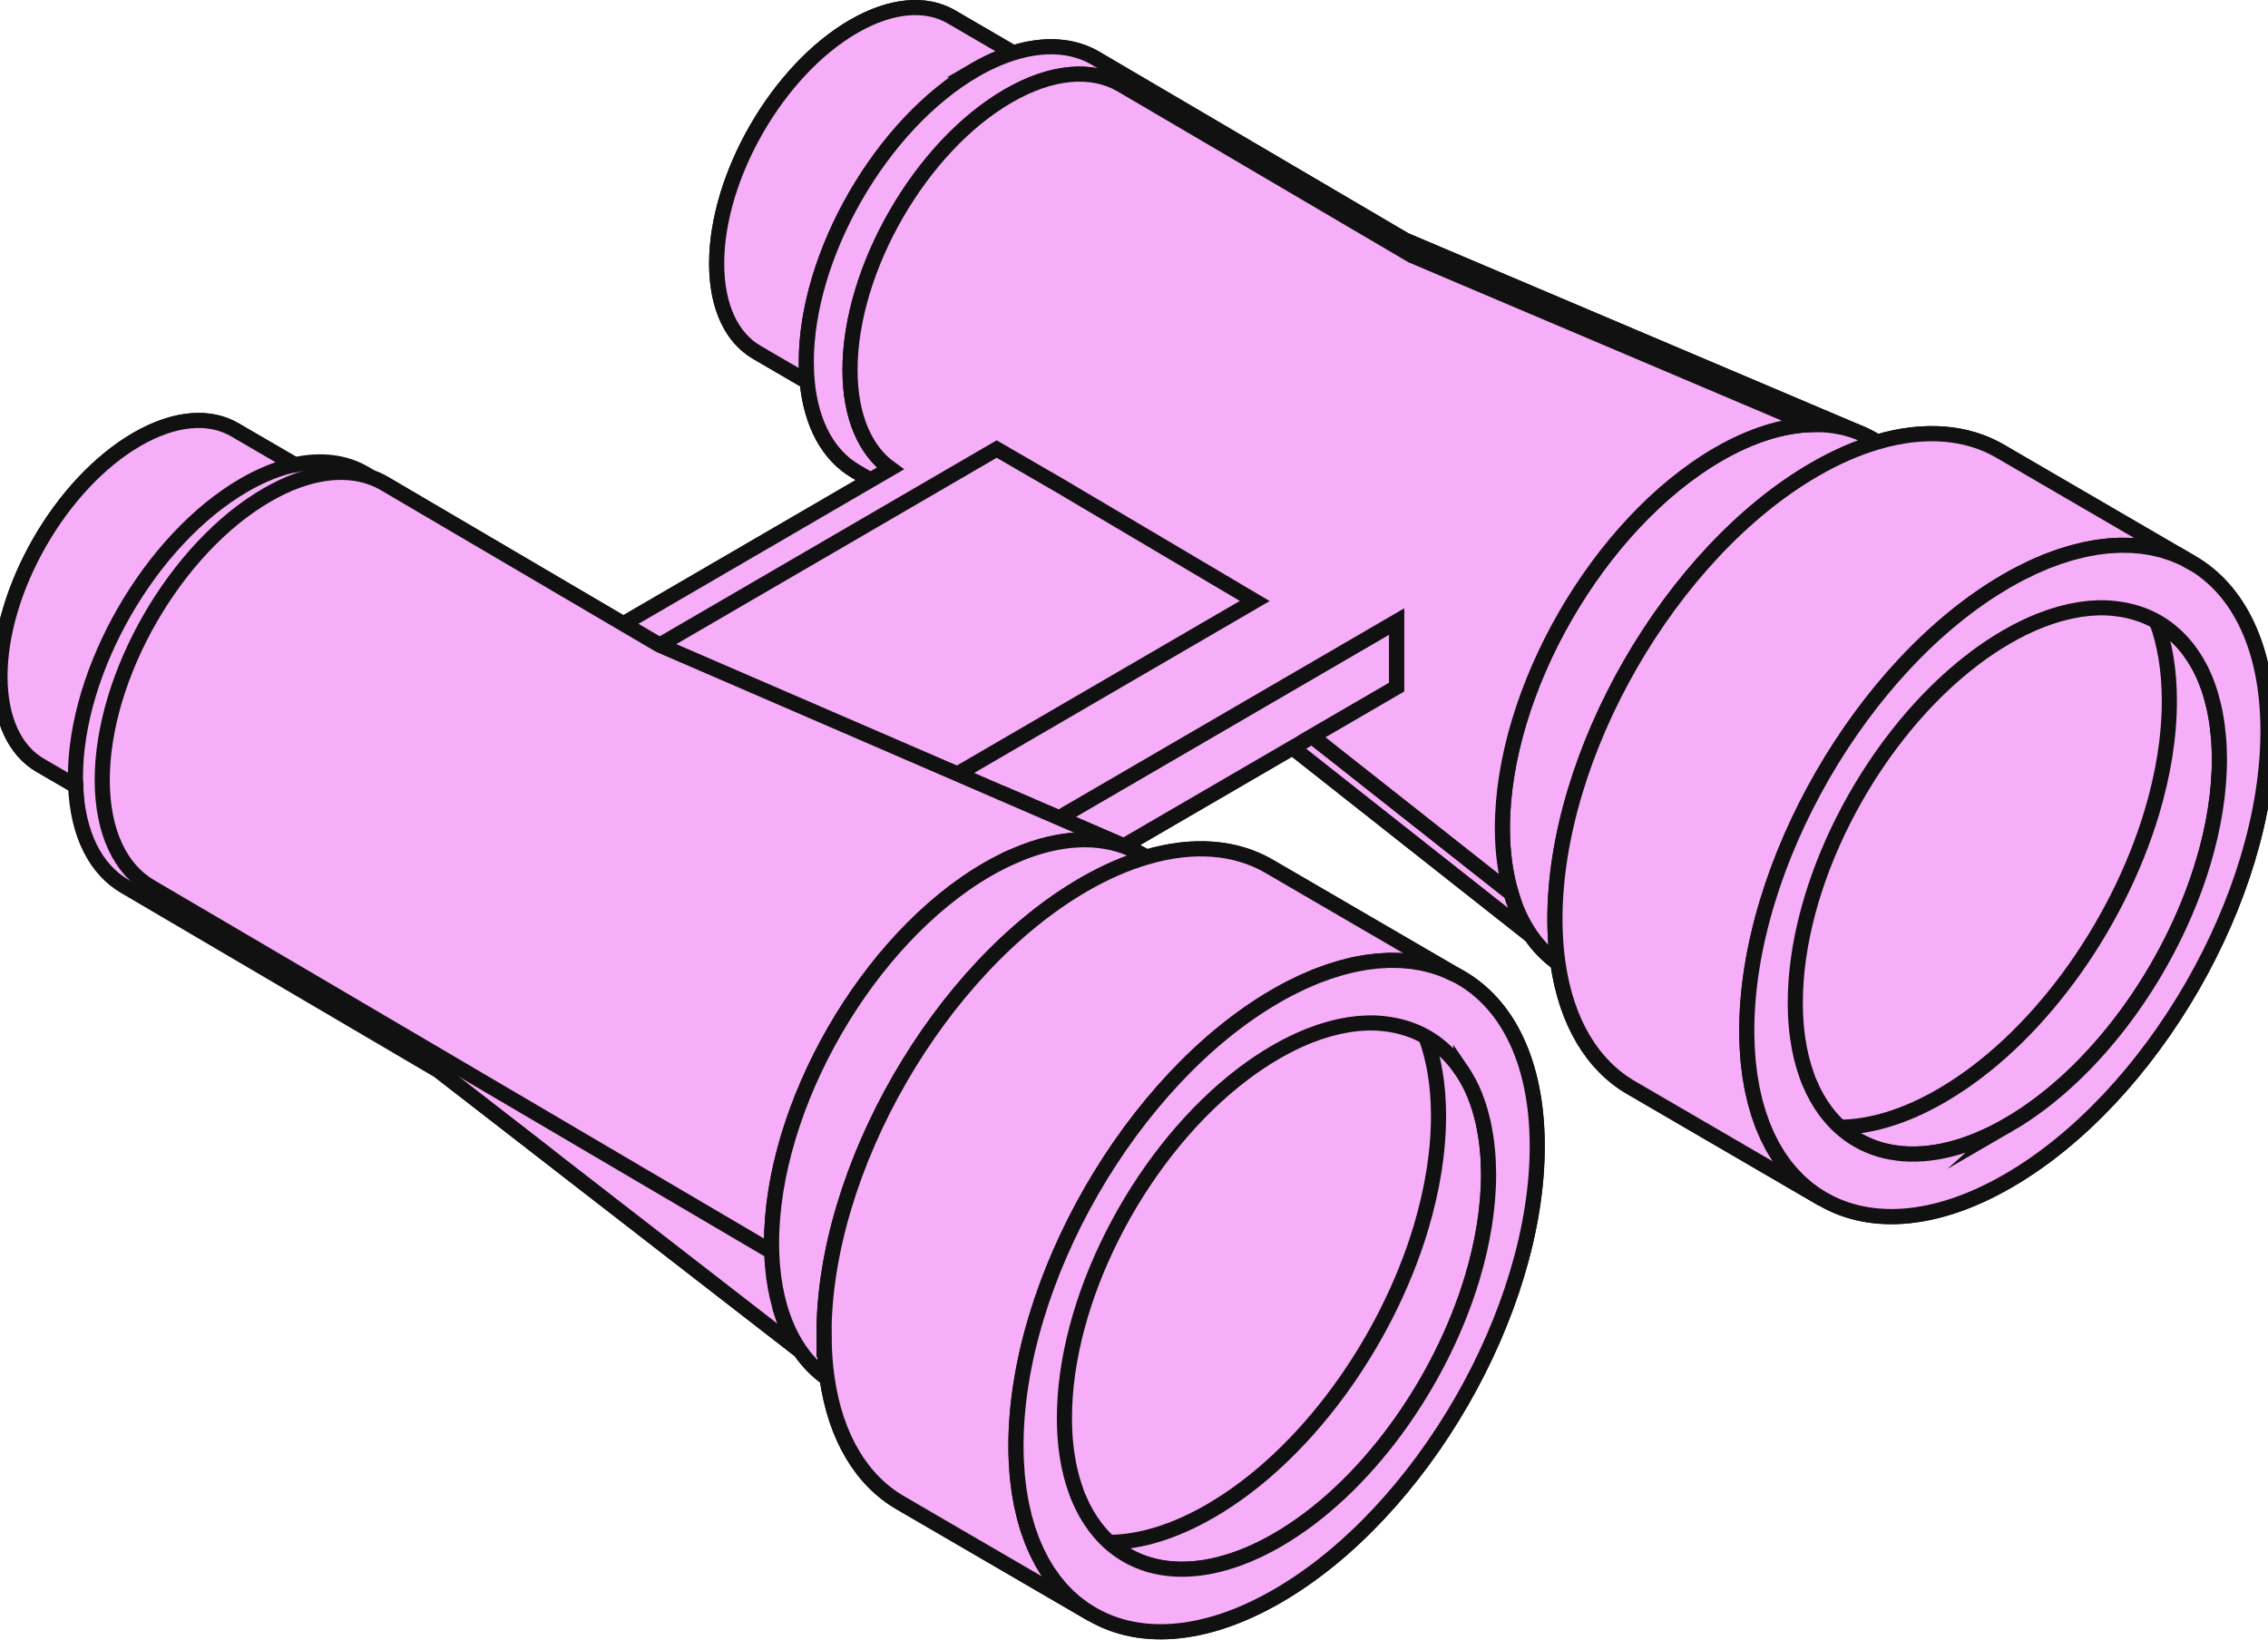<svg width="300" height="217" viewBox="0 0 300 217" fill="none" xmlns="http://www.w3.org/2000/svg">
<path d="M289.888 74.423L289.947 74.454C281.493 69.531 273.031 64.605 264.577 59.682C260.174 57.118 254.575 56.621 248.314 58.463C248.106 58.341 247.893 58.218 247.68 58.096C247.019 57.714 246.326 57.382 245.601 57.11L185.844 31.75C165.656 19.881 147.314 9.101 144.889 7.688C141.955 5.98 138.211 5.689 134.021 6.994C131.296 5.408 128.567 3.819 125.843 2.229C122.535 0.304 117.959 0.576 112.907 3.499C102.87 9.306 94.763 23.376 94.794 34.926C94.81 40.669 96.834 44.708 100.098 46.606C102.323 47.903 104.548 49.197 106.773 50.495C107.316 56.222 109.663 60.293 113.183 62.344C113.53 62.546 114.215 62.948 115.172 63.508L82.462 82.537C66.282 73.022 52.87 65.141 50.847 63.966C50.327 63.662 49.779 63.406 49.209 63.196C48.767 62.936 48.425 62.735 48.216 62.617C45.673 61.137 42.519 60.711 38.99 61.48C36.344 59.938 33.694 58.396 31.048 56.858C27.745 54.933 23.165 55.205 18.117 58.124C8.076 63.926 -0.031 77.993 9.14847e-05 89.55C0.016 95.29 2.04 99.329 5.3 101.23C6.871 102.141 8.434 103.056 10.006 103.968C10.265 110.46 12.699 115.048 16.507 117.265C18.96 118.693 37.667 129.69 58.104 141.701L105.828 178.694C106.844 180.153 108.041 181.376 109.399 182.338C110.533 190.216 114.01 195.848 119.058 198.787C127.516 203.706 135.974 208.633 144.432 213.556C144.251 213.449 144.078 213.327 143.897 213.212C150.201 217.22 159.1 216.849 168.959 211.149C188.002 200.132 203.386 173.435 203.323 151.519C203.292 140.601 199.433 132.933 193.207 129.343L193.266 129.375C184.808 124.452 176.35 119.529 167.892 114.606C163.49 112.042 157.895 111.541 151.63 113.387C151.417 113.265 151.209 113.143 151 113.02C150.516 112.736 150.008 112.496 149.488 112.275L148.637 111.904L170.972 98.911L202.492 123.773C203.508 125.233 204.705 126.459 206.064 127.418C207.194 135.295 210.675 140.928 215.723 143.867C224.181 148.786 232.639 153.713 241.093 158.639C240.908 158.529 240.738 158.411 240.557 158.296C246.861 162.3 255.76 161.933 265.616 156.229C284.659 145.22 300.043 118.515 299.984 96.599C299.952 85.68 296.093 78.008 289.868 74.423H289.888Z" fill="#F7AEF8" stroke="#111111" stroke-width="2" stroke-miterlimit="10"/>
<path d="M128.96 9.25C130.704 8.245 132.397 7.499 134.024 6.994C131.299 5.408 128.57 3.819 125.845 2.229C122.538 0.304 117.962 0.576 112.91 3.499C102.873 9.306 94.766 23.376 94.797 34.926C94.813 40.669 96.837 44.708 100.101 46.606C102.326 47.903 104.55 49.197 106.775 50.495C106.7 49.682 106.657 48.834 106.657 47.959C106.618 33.73 116.604 16.402 128.964 9.25H128.96Z" fill="#F7AEF8" stroke="#111111" stroke-width="2" stroke-miterlimit="10"/>
<path d="M32.285 64.171C34.62 62.822 36.872 61.93 38.99 61.473C36.344 59.93 33.694 58.388 31.048 56.849C27.745 54.925 23.165 55.197 18.117 58.116C8.076 63.926 -0.031 77.992 9.14847e-05 89.55C0.016 95.289 2.04 99.329 5.3 101.23C6.871 102.141 8.434 103.056 10.006 103.967C9.99 103.608 9.978 103.25 9.978 102.879C9.939 88.655 19.924 71.322 32.285 64.171Z" fill="#F7AEF8" stroke="#111111" stroke-width="2" stroke-miterlimit="10"/>
<path d="M173.556 97.412L170.984 98.911L202.505 123.773C201.406 122.184 200.52 120.318 199.887 118.184L173.556 97.416V97.412Z" fill="#F7AEF8" stroke="#111111" stroke-width="2" stroke-miterlimit="10"/>
<path d="M112.437 49.012C112.397 35.66 121.769 19.4 133.365 12.69C139.205 9.314 144.493 9.002 148.312 11.227C150.588 12.552 167.8 22.67 186.744 33.802L239.476 56.179C241.685 56.096 243.745 56.412 245.603 57.114L185.846 31.754C165.658 19.885 147.316 9.105 144.891 7.692C141.957 5.984 138.212 5.693 134.023 6.998C132.393 7.507 130.7 8.249 128.959 9.255C116.599 16.406 106.613 33.739 106.652 47.963C106.652 48.838 106.696 49.686 106.771 50.499C107.314 56.227 109.661 60.297 113.181 62.349C113.528 62.55 114.213 62.952 115.17 63.512L117.772 61.997C114.469 59.631 112.453 55.173 112.437 49.016V49.012Z" fill="#F7AEF8" stroke="#111111" stroke-width="2" stroke-miterlimit="10"/>
<path d="M240.04 62.087C242.891 60.439 245.663 59.243 248.313 58.462C248.104 58.34 247.892 58.218 247.679 58.096C247.018 57.713 246.325 57.382 245.6 57.109C243.742 56.407 241.682 56.096 239.473 56.175C235.772 56.313 231.641 57.571 227.286 60.092C211.461 69.243 198.676 91.435 198.727 109.651C198.735 112.838 199.144 115.686 199.884 118.179C200.518 120.313 201.404 122.183 202.503 123.765C203.519 125.228 204.716 126.455 206.074 127.414C205.814 125.627 205.677 123.721 205.673 121.71C205.614 99.794 220.994 73.101 240.036 62.087H240.04Z" fill="#F7AEF8" stroke="#111111" stroke-width="2" stroke-miterlimit="10"/>
<path d="M291.41 114.16C292.823 109.474 293.591 104.772 293.575 100.311C293.575 100.149 293.563 99.991 293.563 99.826C293.556 99.262 293.54 98.705 293.504 98.169C293.489 97.889 293.457 97.625 293.434 97.353C293.394 96.926 293.355 96.496 293.3 96.086C293.264 95.814 293.221 95.546 293.182 95.282C293.119 94.879 293.048 94.485 292.973 94.098C292.922 93.854 292.87 93.609 292.811 93.365C292.717 92.962 292.615 92.572 292.504 92.189C292.445 91.984 292.39 91.779 292.327 91.578C292.181 91.12 292.024 90.674 291.855 90.244C291.811 90.138 291.776 90.023 291.733 89.917C291.508 89.373 291.268 88.848 291.004 88.347C290.973 88.28 290.929 88.221 290.894 88.154C290.669 87.732 290.429 87.321 290.177 86.935C290.094 86.805 290.004 86.682 289.917 86.556C289.701 86.241 289.48 85.937 289.248 85.645C289.142 85.511 289.031 85.385 288.921 85.254C288.689 84.986 288.449 84.73 288.204 84.481C288.086 84.363 287.972 84.245 287.854 84.134C287.586 83.886 287.315 83.653 287.035 83.428C286.925 83.337 286.818 83.243 286.704 83.16C286.33 82.88 285.944 82.62 285.543 82.379C285.519 82.363 285.495 82.343 285.468 82.332C285.405 82.296 285.342 82.268 285.279 82.233C286.346 85.172 286.94 88.631 286.952 92.591C286.968 97.404 286.137 102.484 284.613 107.545C280.05 122.712 269.316 137.717 256.763 144.971C251.978 147.74 247.458 149.074 243.426 149.125C243.591 149.275 243.749 149.433 243.922 149.571C243.949 149.59 243.973 149.614 244.001 149.638C244.371 149.934 244.753 150.21 245.147 150.466C245.186 150.494 245.225 150.517 245.265 150.541C245.662 150.794 246.072 151.022 246.493 151.227C246.525 151.243 246.56 151.259 246.592 151.275C247.485 151.705 248.427 152.04 249.423 152.273C249.423 152.273 249.431 152.273 249.435 152.273C249.919 152.387 250.415 152.474 250.923 152.537C250.962 152.541 251.002 152.549 251.045 152.557C251.541 152.616 252.045 152.655 252.557 152.667C252.604 152.667 252.656 152.667 252.703 152.667C253.223 152.675 253.75 152.667 254.286 152.628C254.317 152.628 254.349 152.62 254.384 152.62C255.506 152.533 256.664 152.348 257.853 152.056C257.873 152.048 257.893 152.048 257.912 152.04C258.487 151.898 259.07 151.724 259.657 151.535C259.716 151.515 259.779 151.496 259.838 151.476C260.413 151.283 260.988 151.066 261.574 150.825C261.645 150.794 261.716 150.766 261.787 150.734C262.378 150.49 262.968 150.218 263.567 149.918C263.622 149.894 263.677 149.867 263.728 149.839C264.35 149.527 264.976 149.192 265.61 148.825C277.234 142.104 287.177 128.207 291.402 114.152L291.41 114.16Z" fill="#F7AEF8" stroke="#111111" stroke-width="2" stroke-miterlimit="10"/>
<path d="M239.457 157.519C239.287 157.389 239.114 157.267 238.953 157.136C238.764 156.979 238.587 156.813 238.402 156.647C238.244 156.509 238.083 156.371 237.929 156.225C237.748 156.052 237.582 155.866 237.409 155.685C237.264 155.531 237.11 155.385 236.968 155.223C236.799 155.034 236.641 154.829 236.476 154.636C236.342 154.466 236.2 154.308 236.07 154.139C235.913 153.93 235.763 153.705 235.614 153.492C235.492 153.314 235.362 153.141 235.244 152.959C235.098 152.73 234.96 152.494 234.822 152.265C234.708 152.072 234.59 151.886 234.48 151.689C234.346 151.444 234.228 151.196 234.102 150.944C233.999 150.738 233.889 150.541 233.791 150.332C233.668 150.076 233.562 149.8 233.448 149.535C233.357 149.318 233.259 149.109 233.172 148.892C233.066 148.616 232.972 148.328 232.869 148.04C232.79 147.812 232.704 147.595 232.629 147.362C232.534 147.074 232.456 146.766 232.369 146.466C232.302 146.23 232.223 145.997 232.164 145.752C232.082 145.441 232.015 145.113 231.94 144.79C231.885 144.545 231.822 144.309 231.774 144.06C231.708 143.717 231.652 143.37 231.593 143.019C231.55 142.774 231.503 142.538 231.467 142.289C231.412 141.914 231.373 141.52 231.326 141.137C231.298 140.901 231.267 140.676 231.243 140.435C231.2 140.001 231.176 139.548 231.148 139.098C231.137 138.897 231.117 138.707 231.109 138.506C231.078 137.848 231.058 137.177 231.058 136.495C230.995 114.578 246.379 87.886 265.418 76.872C266.016 76.525 266.611 76.202 267.197 75.894C267.363 75.807 267.524 75.732 267.69 75.65C268.111 75.436 268.536 75.227 268.953 75.03C269.154 74.939 269.351 74.857 269.556 74.77C269.934 74.608 270.312 74.435 270.686 74.285C270.879 74.206 271.068 74.147 271.261 74.072L271.332 74.048C271.686 73.914 272.045 73.772 272.395 73.654C272.608 73.583 272.812 73.527 273.025 73.46C273.372 73.35 273.726 73.231 274.068 73.137C274.285 73.078 274.494 73.03 274.706 72.975C275.041 72.892 275.38 72.798 275.71 72.727C275.927 72.679 276.136 72.648 276.352 72.604C276.675 72.541 277.002 72.474 277.321 72.419C277.534 72.391 277.742 72.372 277.955 72.344C278.27 72.308 278.585 72.257 278.892 72.23C279.105 72.21 279.309 72.21 279.518 72.194C279.821 72.178 280.128 72.155 280.424 72.147C280.632 72.147 280.837 72.155 281.042 72.155C281.333 72.155 281.629 72.155 281.916 72.166C282.121 72.178 282.322 72.202 282.526 72.218C282.81 72.237 283.094 72.257 283.365 72.289C283.566 72.312 283.763 72.356 283.964 72.383C284.235 72.427 284.503 72.462 284.771 72.517C284.968 72.557 285.165 72.612 285.362 72.659C285.618 72.723 285.877 72.778 286.129 72.849C286.322 72.908 286.515 72.975 286.704 73.038C286.948 73.117 287.196 73.192 287.433 73.283C287.626 73.354 287.811 73.437 287.996 73.516C288.228 73.614 288.46 73.705 288.689 73.811C288.878 73.898 289.055 74.001 289.24 74.099C289.457 74.21 289.677 74.316 289.89 74.439L289.949 74.47C281.495 69.547 273.033 64.621 264.579 59.698C260.177 57.134 254.577 56.637 248.316 58.479C245.662 59.26 242.894 60.455 240.043 62.104C221.001 73.117 205.621 99.81 205.68 121.726C205.684 123.742 205.826 125.643 206.082 127.43C207.212 135.307 210.692 140.94 215.74 143.879C224.199 148.798 232.657 153.724 241.111 158.651C240.926 158.541 240.756 158.422 240.575 158.308C240.394 158.194 240.209 158.087 240.032 157.957C239.835 157.823 239.65 157.677 239.457 157.531V157.519Z" fill="#F7AEF8" stroke="#111111" stroke-width="2" stroke-miterlimit="10"/>
<path d="M289.887 74.423C289.674 74.301 289.454 74.194 289.237 74.084C289.056 73.985 288.875 73.883 288.686 73.796C288.461 73.689 288.225 73.599 287.993 73.5C287.808 73.421 287.619 73.338 287.43 73.267C287.19 73.177 286.942 73.102 286.701 73.023C286.508 72.96 286.319 72.892 286.126 72.833C285.874 72.762 285.615 72.707 285.359 72.644C285.162 72.597 284.969 72.545 284.768 72.502C284.504 72.447 284.232 72.411 283.961 72.368C283.76 72.34 283.563 72.301 283.362 72.273C283.087 72.238 282.803 72.222 282.524 72.202C282.319 72.183 282.118 72.159 281.913 72.151C281.626 72.139 281.33 72.143 281.039 72.139C280.83 72.139 280.63 72.127 280.421 72.131C280.126 72.139 279.818 72.163 279.515 72.178C279.306 72.194 279.102 72.194 278.889 72.214C278.578 72.242 278.263 72.293 277.952 72.328C277.739 72.356 277.535 72.376 277.318 72.403C276.999 72.459 276.672 72.526 276.349 72.589C276.137 72.628 275.924 72.66 275.708 72.711C275.377 72.782 275.038 72.873 274.703 72.96C274.491 73.015 274.282 73.062 274.066 73.121C273.719 73.216 273.369 73.334 273.022 73.445C272.809 73.512 272.605 73.567 272.392 73.638C272.042 73.76 271.679 73.902 271.329 74.032L271.258 74.056C271.069 74.131 270.88 74.194 270.683 74.269C270.309 74.423 269.931 74.593 269.553 74.754C269.352 74.841 269.155 74.924 268.951 75.015C268.533 75.208 268.108 75.421 267.687 75.634C267.521 75.717 267.36 75.792 267.194 75.879C266.604 76.186 266.013 76.51 265.415 76.857C246.372 87.87 230.992 114.563 231.055 136.479C231.055 137.161 231.075 137.832 231.106 138.491C231.114 138.692 231.134 138.885 231.145 139.082C231.173 139.532 231.201 139.986 231.24 140.42C231.264 140.66 231.299 140.885 231.323 141.122C231.366 141.504 231.409 141.899 231.464 142.274C231.5 142.522 231.547 142.759 231.59 143.003C231.649 143.354 231.705 143.705 231.772 144.045C231.823 144.293 231.882 144.53 231.937 144.774C232.008 145.098 232.079 145.425 232.161 145.737C232.224 145.981 232.299 146.214 232.366 146.451C232.453 146.751 232.532 147.058 232.626 147.346C232.701 147.579 232.787 147.8 232.866 148.025C232.969 148.313 233.063 148.601 233.169 148.877C233.256 149.094 233.354 149.303 233.445 149.52C233.559 149.788 233.666 150.06 233.788 150.317C233.886 150.526 233.996 150.723 234.099 150.928C234.225 151.18 234.343 151.429 234.477 151.674C234.587 151.871 234.705 152.056 234.819 152.249C234.957 152.478 235.095 152.719 235.241 152.944C235.359 153.125 235.489 153.299 235.611 153.476C235.76 153.693 235.91 153.914 236.067 154.123C236.197 154.297 236.339 154.454 236.473 154.62C236.634 154.813 236.796 155.022 236.965 155.208C237.107 155.37 237.257 155.516 237.406 155.669C237.58 155.851 237.745 156.036 237.926 156.21C238.08 156.356 238.241 156.494 238.399 156.632C238.58 156.794 238.761 156.963 238.95 157.121C239.115 157.255 239.288 157.377 239.454 157.504C239.643 157.65 239.832 157.795 240.029 157.93C240.206 158.056 240.391 158.162 240.572 158.281C246.876 162.284 255.775 161.918 265.631 156.214C284.673 145.204 300.058 118.5 299.999 96.584C299.967 85.665 296.108 77.993 289.883 74.407L289.887 74.423ZM265.619 148.837C264.985 149.204 264.359 149.536 263.737 149.847C263.686 149.875 263.631 149.902 263.576 149.926C262.977 150.226 262.383 150.494 261.796 150.743C261.725 150.774 261.654 150.802 261.583 150.833C260.997 151.074 260.422 151.291 259.847 151.484C259.784 151.504 259.725 151.524 259.666 151.543C259.079 151.737 258.496 151.906 257.921 152.048C257.902 152.052 257.882 152.056 257.862 152.064C256.669 152.36 255.511 152.545 254.393 152.628C254.362 152.628 254.33 152.632 254.295 152.636C253.759 152.671 253.232 152.683 252.712 152.675C252.661 152.675 252.613 152.675 252.566 152.675C252.05 152.66 251.546 152.624 251.054 152.565C251.015 152.561 250.975 152.553 250.932 152.545C250.424 152.478 249.928 152.395 249.444 152.281C249.444 152.281 249.436 152.281 249.432 152.281C248.439 152.048 247.494 151.713 246.601 151.283C246.569 151.267 246.534 151.255 246.502 151.236C246.081 151.031 245.675 150.798 245.274 150.549C245.234 150.526 245.195 150.502 245.155 150.474C244.762 150.218 244.376 149.946 244.01 149.646C243.982 149.626 243.958 149.603 243.931 149.579C243.754 149.433 243.577 149.287 243.407 149.133C242.726 148.514 242.096 147.82 241.517 147.05C240.682 145.942 239.962 144.676 239.371 143.264C239.312 143.13 239.253 142.999 239.198 142.861C239.131 142.692 239.076 142.518 239.013 142.341C238.477 140.865 238.072 139.256 237.812 137.501C237.595 136.021 237.477 134.44 237.473 132.767C237.426 117.111 247.077 98.457 259.914 88.071C260.327 87.736 260.745 87.409 261.166 87.093C262.556 86.04 263.985 85.089 265.434 84.253C266.887 83.413 268.313 82.71 269.707 82.154L269.722 82.146C269.9 82.072 270.077 82.016 270.254 81.949C270.541 81.839 270.829 81.728 271.112 81.634C271.293 81.567 271.475 81.519 271.656 81.46C271.931 81.373 272.203 81.283 272.471 81.212C272.664 81.156 272.853 81.113 273.042 81.07C273.298 81.002 273.554 80.936 273.806 80.876C274.003 80.833 274.192 80.805 274.384 80.766C274.629 80.719 274.873 80.671 275.113 80.632C275.31 80.6 275.499 80.584 275.692 80.561C275.924 80.529 276.16 80.494 276.393 80.474C276.586 80.458 276.779 80.45 276.968 80.442C277.18 80.427 277.397 80.411 277.602 80.407C278.606 80.383 279.57 80.462 280.504 80.608C282.232 80.876 283.835 81.421 285.276 82.241C285.339 82.277 285.406 82.304 285.465 82.34C285.489 82.352 285.512 82.371 285.54 82.387C285.941 82.628 286.327 82.888 286.701 83.168C286.816 83.255 286.922 83.35 287.032 83.436C287.312 83.661 287.587 83.894 287.851 84.142C287.969 84.257 288.087 84.375 288.202 84.49C288.446 84.738 288.686 84.994 288.918 85.263C289.028 85.393 289.139 85.519 289.245 85.653C289.477 85.945 289.702 86.249 289.914 86.564C290.001 86.691 290.092 86.809 290.174 86.943C290.43 87.334 290.667 87.74 290.891 88.162C290.926 88.225 290.966 88.288 291.001 88.355C291.265 88.856 291.505 89.381 291.73 89.925C291.773 90.032 291.808 90.142 291.852 90.252C292.021 90.683 292.183 91.124 292.324 91.586C292.387 91.783 292.442 91.992 292.501 92.197C292.612 92.58 292.714 92.97 292.809 93.373C292.864 93.613 292.919 93.858 292.97 94.106C293.049 94.493 293.116 94.887 293.179 95.29C293.222 95.554 293.261 95.822 293.297 96.094C293.352 96.505 293.391 96.935 293.431 97.361C293.454 97.633 293.482 97.897 293.502 98.177C293.537 98.718 293.553 99.27 293.561 99.834C293.561 99.996 293.576 100.153 293.576 100.319C293.592 104.776 292.816 109.482 291.411 114.165C287.182 128.219 277.235 142.116 265.615 148.841L265.619 148.837Z" fill="#F7AEF8" stroke="#111111" stroke-width="2" stroke-miterlimit="10"/>
<path d="M184.75 90.903V82.21L140.082 108.196L148.65 111.904L170.984 98.911L173.56 97.412L184.75 90.903Z" fill="#F7AEF8" stroke="#111111" stroke-width="2" stroke-miterlimit="10"/>
<path d="M132.433 104.891L140.08 108.196L184.752 82.21V90.9L173.558 97.412L199.889 118.18C199.148 115.691 198.739 112.839 198.731 109.652C198.68 91.436 211.465 69.248 227.291 60.092C231.646 57.572 235.772 56.309 239.478 56.175L186.745 33.798C167.801 22.666 150.594 12.544 148.314 11.223C144.494 8.998 139.206 9.31 133.367 12.687C121.766 19.396 112.399 35.656 112.438 49.008C112.454 55.166 114.474 59.623 117.774 61.99L115.171 63.504L82.461 82.533C83.433 83.109 84.414 83.685 85.406 84.265C86.013 84.62 86.619 84.979 87.229 85.334L87.249 85.342L131.835 59.406L140.068 64.175L165.97 79.507L126.645 102.386L165.966 79.511" fill="#F7AEF8"/>
<path d="M132.433 104.891L140.08 108.196L184.752 82.21V90.9L173.558 97.412L199.889 118.18C199.148 115.691 198.739 112.839 198.731 109.652C198.68 91.436 211.465 69.248 227.291 60.092C231.646 57.572 235.772 56.309 239.478 56.175L186.745 33.798C167.801 22.666 150.594 12.544 148.314 11.223C144.494 8.998 139.206 9.31 133.367 12.687C121.766 19.396 112.399 35.656 112.438 49.008C112.454 55.166 114.474 59.623 117.774 61.99L115.171 63.504L82.461 82.533C83.433 83.109 84.414 83.685 85.406 84.265C86.013 84.62 86.619 84.979 87.229 85.334L87.249 85.342L131.835 59.406L140.068 64.175L165.97 79.507L126.645 102.386L165.966 79.511" stroke="#111111" stroke-width="2" stroke-miterlimit="10"/>
<path d="M58.105 141.705L105.829 178.697C104.688 177.048 103.778 175.1 103.136 172.859" fill="#F7AEF8"/>
<path d="M58.105 141.705L105.829 178.697C104.688 177.048 103.778 175.1 103.136 172.859" stroke="#111111" stroke-width="2" stroke-miterlimit="10"/>
<path d="M132.436 104.891L126.647 102.386L87.251 85.346L87.232 85.338C86.621 84.979 86.015 84.624 85.409 84.269C84.42 83.685 83.436 83.109 82.463 82.537C66.284 73.023 52.872 65.142 50.848 63.966C50.328 63.662 49.781 63.406 49.21 63.197C45.422 61.789 40.575 62.432 35.303 65.489C23.238 72.471 13.492 89.377 13.524 103.262C13.547 110.169 15.981 115.021 19.898 117.305C22.588 118.871 45.135 132.128 67.686 145.386L67.729 145.41C80.341 152.829 92.953 160.245 102.085 165.61C102.077 165.267 102.061 164.931 102.061 164.58C102.01 146.364 114.795 124.176 130.62 115.021C131.928 114.267 133.211 113.636 134.471 113.104C140.185 110.686 145.367 110.508 149.505 112.279L148.655 111.908L140.087 108.201L132.44 104.895L132.436 104.891Z" fill="#F7AEF8" stroke="#111111" stroke-width="2" stroke-miterlimit="10"/>
<path d="M134.465 113.099C133.205 113.632 131.922 114.263 130.614 115.017C114.789 124.172 102.004 146.36 102.055 164.576C102.055 164.923 102.071 165.262 102.078 165.606C102.098 166.292 102.134 166.967 102.193 167.617C102.358 169.507 102.685 171.254 103.142 172.856C103.78 175.092 104.689 177.045 105.835 178.686C106.851 180.149 108.048 181.376 109.406 182.335C109.15 180.544 109.013 178.642 109.005 176.627C108.942 154.711 124.322 128.022 143.364 117.009C146.215 115.36 148.987 114.164 151.637 113.383C151.425 113.261 151.216 113.139 151.007 113.017C150.523 112.733 150.015 112.492 149.495 112.271C145.357 110.5 140.175 110.677 134.461 113.096L134.465 113.099Z" fill="#F7AEF8" stroke="#111111" stroke-width="2" stroke-miterlimit="10"/>
<path d="M191.556 139.433C191.43 139.307 191.3 139.177 191.17 139.055C190.922 138.822 190.662 138.601 190.398 138.388C190.272 138.285 190.15 138.179 190.02 138.08C189.682 137.824 189.331 137.591 188.973 137.374C188.898 137.327 188.831 137.279 188.753 137.236C188.705 137.208 188.654 137.189 188.607 137.161C189.674 140.1 190.272 143.559 190.28 147.52C190.292 152.332 189.461 157.409 187.941 162.473C183.378 177.64 172.644 192.645 160.091 199.9C155.306 202.669 150.786 204.002 146.758 204.053C146.923 204.203 147.081 204.365 147.258 204.507C147.282 204.527 147.305 204.546 147.329 204.566C147.699 204.862 148.085 205.138 148.479 205.39C148.518 205.418 148.557 205.442 148.597 205.469C148.994 205.718 149.4 205.947 149.821 206.156C149.857 206.171 149.892 206.187 149.928 206.203C150.817 206.633 151.755 206.968 152.743 207.201C152.751 207.201 152.759 207.201 152.763 207.201C153.247 207.315 153.739 207.402 154.247 207.469C154.29 207.469 154.334 207.481 154.377 207.485C154.869 207.544 155.373 207.58 155.885 207.595C155.936 207.595 155.984 207.595 156.035 207.595C156.555 207.607 157.082 207.595 157.622 207.556C157.653 207.556 157.685 207.552 157.712 207.548C158.838 207.465 160 207.276 161.197 206.98C161.213 206.976 161.225 206.972 161.24 206.968C161.819 206.822 162.406 206.649 162.997 206.455C163.052 206.436 163.107 206.42 163.162 206.4C163.741 206.207 164.324 205.986 164.91 205.745C164.977 205.718 165.044 205.69 165.111 205.663C165.702 205.414 166.3 205.142 166.903 204.846C166.954 204.818 167.009 204.791 167.06 204.763C167.682 204.452 168.308 204.116 168.942 203.749C180.566 197.028 190.509 183.127 194.734 169.077C196.147 164.387 196.915 159.685 196.903 155.227C196.903 155.01 196.888 154.805 196.884 154.592C196.872 154.087 196.864 153.586 196.833 153.101C196.813 152.805 196.781 152.525 196.758 152.233C196.722 151.823 196.683 151.413 196.632 151.018C196.596 150.734 196.553 150.458 196.506 150.182C196.443 149.792 196.376 149.409 196.301 149.034C196.25 148.778 196.195 148.525 196.14 148.273C196.049 147.882 195.943 147.504 195.84 147.129C195.781 146.916 195.722 146.699 195.655 146.494C195.517 146.052 195.36 145.626 195.198 145.208C195.151 145.086 195.112 144.952 195.061 144.833C194.84 144.293 194.6 143.772 194.34 143.279C194.297 143.192 194.246 143.117 194.198 143.035C193.982 142.632 193.753 142.242 193.517 141.871C193.426 141.729 193.328 141.595 193.234 141.461C193.025 141.161 192.812 140.869 192.592 140.589C192.478 140.443 192.359 140.305 192.241 140.171C192.021 139.914 191.792 139.67 191.56 139.429L191.556 139.433Z" fill="#F7AEF8" stroke="#111111" stroke-width="2" stroke-miterlimit="10"/>
<path d="M109.004 176.63C109.008 178.646 109.146 180.547 109.406 182.338C110.54 190.215 114.017 195.848 119.065 198.787C127.523 203.705 135.981 208.632 144.439 213.555C144.258 213.449 144.084 213.326 143.903 213.212C143.722 213.097 143.537 212.987 143.36 212.865C143.163 212.731 142.978 212.581 142.785 212.435C142.616 212.309 142.442 212.186 142.277 212.056C142.088 211.898 141.911 211.729 141.726 211.567C141.568 211.429 141.407 211.291 141.253 211.145C141.072 210.975 140.907 210.786 140.73 210.608C140.584 210.451 140.434 210.305 140.293 210.147C140.123 209.958 139.966 209.752 139.804 209.555C139.67 209.39 139.529 209.228 139.399 209.058C139.241 208.849 139.092 208.628 138.942 208.411C138.816 208.234 138.686 208.064 138.568 207.879C138.422 207.654 138.284 207.417 138.147 207.185C138.032 206.995 137.914 206.806 137.804 206.609C137.67 206.368 137.548 206.116 137.422 205.863C137.32 205.662 137.209 205.457 137.111 205.252C136.989 204.991 136.879 204.719 136.768 204.451C136.678 204.238 136.583 204.029 136.493 203.808C136.386 203.532 136.292 203.244 136.19 202.96C136.111 202.735 136.024 202.514 135.949 202.281C135.855 201.99 135.772 201.686 135.689 201.386C135.619 201.145 135.544 200.913 135.485 200.668C135.402 200.357 135.335 200.029 135.264 199.706C135.209 199.461 135.146 199.228 135.095 198.976C135.028 198.637 134.973 198.282 134.914 197.935C134.874 197.69 134.827 197.449 134.788 197.201C134.733 196.826 134.693 196.436 134.646 196.049C134.618 195.812 134.587 195.584 134.563 195.347C134.52 194.909 134.496 194.455 134.469 194.006C134.457 193.809 134.437 193.615 134.429 193.414C134.398 192.755 134.378 192.085 134.378 191.402C134.315 169.486 149.7 142.797 168.742 131.78C169.34 131.433 169.935 131.11 170.522 130.802C170.687 130.719 170.848 130.644 171.014 130.561C171.435 130.348 171.86 130.135 172.278 129.942C172.479 129.851 172.679 129.772 172.876 129.682C173.254 129.516 173.636 129.346 174.006 129.196C174.199 129.118 174.388 129.058 174.581 128.983L174.648 128.96C175.003 128.826 175.361 128.684 175.711 128.565C175.924 128.494 176.133 128.435 176.341 128.368C176.688 128.258 177.042 128.139 177.385 128.045C177.601 127.981 177.81 127.934 178.023 127.883C178.358 127.796 178.696 127.705 179.027 127.63C179.243 127.583 179.452 127.552 179.669 127.508C179.992 127.449 180.315 127.382 180.637 127.331C180.85 127.295 181.055 127.279 181.267 127.256C181.582 127.216 181.897 127.169 182.209 127.141C182.421 127.122 182.626 127.118 182.835 127.106C183.138 127.09 183.445 127.062 183.74 127.055C183.949 127.055 184.15 127.062 184.358 127.062C184.65 127.062 184.945 127.062 185.233 127.078C185.437 127.09 185.638 127.114 185.843 127.129C186.126 127.153 186.41 127.169 186.682 127.204C186.886 127.228 187.083 127.268 187.28 127.299C187.548 127.339 187.82 127.382 188.083 127.433C188.284 127.473 188.477 127.528 188.67 127.571C188.93 127.634 189.19 127.69 189.442 127.765C189.639 127.82 189.828 127.887 190.017 127.95C190.261 128.029 190.509 128.104 190.745 128.195C190.938 128.266 191.123 128.352 191.312 128.431C191.545 128.53 191.777 128.621 192.001 128.727C192.19 128.814 192.368 128.916 192.553 129.015C192.769 129.125 192.994 129.236 193.202 129.358L193.261 129.39C184.803 124.467 176.345 119.544 167.887 114.621C163.485 112.057 157.89 111.556 151.625 113.402C148.971 114.183 146.203 115.379 143.352 117.027C124.314 128.041 108.929 154.73 108.992 176.646L109.004 176.63Z" fill="#F7AEF8" stroke="#111111" stroke-width="2" stroke-miterlimit="10"/>
<path d="M192.014 128.716C191.79 128.609 191.557 128.519 191.325 128.42C191.136 128.341 190.951 128.254 190.758 128.183C190.518 128.093 190.274 128.018 190.029 127.939C189.836 127.876 189.647 127.809 189.454 127.753C189.202 127.682 188.943 127.627 188.683 127.56C188.49 127.513 188.297 127.462 188.096 127.422C187.832 127.371 187.56 127.327 187.293 127.288C187.092 127.256 186.895 127.217 186.694 127.193C186.419 127.158 186.135 127.142 185.856 127.118C185.651 127.099 185.45 127.079 185.245 127.067C184.958 127.051 184.662 127.055 184.371 127.051C184.162 127.051 183.962 127.043 183.753 127.043C183.457 127.051 183.15 127.079 182.847 127.095C182.638 127.107 182.434 127.111 182.221 127.13C181.914 127.158 181.595 127.205 181.28 127.245C181.067 127.272 180.863 127.284 180.65 127.32C180.331 127.371 180.004 127.438 179.681 127.497C179.465 127.544 179.256 127.576 179.039 127.619C178.705 127.69 178.37 127.785 178.035 127.872C177.823 127.923 177.614 127.974 177.397 128.034C177.055 128.128 176.701 128.247 176.354 128.357C176.145 128.424 175.937 128.483 175.724 128.554C175.374 128.677 175.015 128.815 174.661 128.949L174.594 128.972C174.401 129.047 174.212 129.11 174.019 129.185C173.645 129.335 173.267 129.505 172.889 129.671C172.688 129.757 172.491 129.84 172.29 129.931C171.873 130.124 171.448 130.341 171.026 130.55C170.861 130.637 170.7 130.708 170.534 130.791C169.944 131.098 169.353 131.422 168.754 131.769C149.712 142.782 134.332 169.475 134.391 191.391C134.391 192.074 134.41 192.744 134.442 193.403C134.45 193.604 134.47 193.797 134.481 193.995C134.509 194.444 134.536 194.898 134.576 195.336C134.599 195.573 134.631 195.801 134.659 196.038C134.706 196.425 134.745 196.815 134.8 197.19C134.836 197.438 134.887 197.675 134.926 197.923C134.985 198.271 135.041 198.626 135.107 198.965C135.159 199.213 135.222 199.45 135.277 199.695C135.348 200.018 135.419 200.345 135.497 200.657C135.56 200.902 135.635 201.134 135.702 201.375C135.789 201.675 135.867 201.979 135.962 202.27C136.037 202.503 136.123 202.724 136.202 202.949C136.304 203.233 136.399 203.525 136.505 203.797C136.592 204.014 136.69 204.223 136.781 204.44C136.895 204.708 137.005 204.98 137.124 205.241C137.222 205.446 137.332 205.651 137.435 205.852C137.561 206.105 137.683 206.353 137.817 206.598C137.927 206.795 138.045 206.98 138.159 207.174C138.297 207.406 138.435 207.643 138.58 207.868C138.699 208.053 138.829 208.227 138.955 208.4C139.104 208.617 139.254 208.838 139.411 209.047C139.541 209.217 139.683 209.379 139.817 209.544C139.978 209.741 140.14 209.947 140.305 210.136C140.447 210.294 140.6 210.444 140.742 210.597C140.915 210.775 141.085 210.964 141.266 211.134C141.419 211.284 141.577 211.418 141.738 211.556C141.92 211.718 142.101 211.887 142.29 212.045C142.455 212.175 142.628 212.298 142.798 212.424C142.991 212.574 143.176 212.72 143.373 212.854C143.55 212.976 143.735 213.086 143.916 213.201C150.22 217.209 159.119 216.838 168.979 211.138C188.021 200.121 203.405 173.424 203.342 151.508C203.311 140.589 199.452 132.921 193.227 129.331C193.014 129.209 192.794 129.099 192.577 128.988C192.392 128.89 192.215 128.791 192.026 128.7L192.014 128.716ZM193.231 141.461C193.325 141.599 193.424 141.733 193.514 141.871C193.754 142.242 193.979 142.632 194.195 143.035C194.243 143.118 194.29 143.196 194.337 143.279C194.597 143.772 194.837 144.293 195.058 144.833C195.109 144.956 195.148 145.086 195.196 145.208C195.361 145.626 195.514 146.052 195.652 146.494C195.719 146.699 195.778 146.916 195.837 147.129C195.944 147.504 196.046 147.883 196.137 148.273C196.192 148.522 196.247 148.774 196.298 149.034C196.373 149.409 196.44 149.796 196.503 150.182C196.55 150.458 196.593 150.735 196.629 151.019C196.68 151.413 196.719 151.823 196.755 152.233C196.778 152.521 196.814 152.805 196.83 153.101C196.861 153.586 196.869 154.091 196.881 154.592C196.881 154.805 196.904 155.01 196.904 155.227C196.916 159.689 196.145 164.391 194.739 169.073C190.514 183.131 180.563 197.028 168.943 203.75C168.309 204.116 167.683 204.448 167.061 204.759C167.006 204.787 166.955 204.815 166.904 204.842C166.301 205.142 165.703 205.41 165.112 205.659C165.045 205.69 164.978 205.714 164.911 205.742C164.321 205.986 163.738 206.203 163.163 206.396C163.108 206.416 163.053 206.432 162.998 206.452C162.407 206.645 161.82 206.819 161.241 206.964C161.226 206.964 161.214 206.968 161.198 206.976C160.001 207.272 158.839 207.461 157.713 207.544C157.682 207.544 157.654 207.552 157.623 207.552C157.083 207.592 156.556 207.6 156.036 207.592C155.989 207.592 155.937 207.592 155.886 207.592C155.374 207.576 154.87 207.54 154.378 207.481C154.335 207.477 154.292 207.469 154.248 207.465C153.744 207.398 153.248 207.312 152.764 207.197C152.76 207.197 152.752 207.197 152.744 207.197C151.756 206.964 150.815 206.629 149.929 206.199C149.893 206.183 149.858 206.168 149.822 206.152C149.401 205.943 148.995 205.714 148.598 205.465C148.558 205.438 148.519 205.414 148.48 205.387C148.082 205.13 147.7 204.858 147.33 204.562C147.306 204.542 147.283 204.523 147.259 204.503C147.078 204.357 146.901 204.207 146.727 204.053C146.046 203.434 145.416 202.74 144.841 201.975C144.006 200.862 143.286 199.6 142.695 198.184C142.636 198.05 142.577 197.92 142.522 197.781C142.455 197.616 142.4 197.434 142.337 197.261C141.801 195.789 141.396 194.18 141.136 192.425C140.915 190.946 140.801 189.364 140.797 187.691C140.754 172.035 150.401 153.381 163.238 142.999C163.651 142.664 164.069 142.337 164.49 142.021C165.884 140.968 167.309 140.017 168.762 139.177C170.215 138.337 171.645 137.639 173.035 137.078L173.05 137.071C173.228 137 173.405 136.94 173.582 136.873C173.869 136.763 174.153 136.652 174.44 136.558C174.625 136.495 174.803 136.443 174.988 136.384C175.259 136.297 175.535 136.207 175.803 136.136C175.996 136.077 176.185 136.037 176.374 135.986C176.63 135.923 176.89 135.852 177.138 135.8C177.331 135.757 177.523 135.725 177.716 135.69C177.961 135.643 178.205 135.591 178.445 135.552C178.642 135.52 178.831 135.505 179.024 135.481C179.256 135.453 179.492 135.418 179.721 135.394C179.914 135.378 180.107 135.37 180.3 135.363C180.512 135.351 180.725 135.331 180.937 135.327C181.938 135.299 182.902 135.382 183.836 135.528C185.56 135.796 187.167 136.341 188.608 137.161C188.655 137.189 188.706 137.209 188.754 137.236C188.828 137.28 188.899 137.331 188.974 137.374C189.332 137.595 189.683 137.828 190.021 138.08C190.151 138.175 190.274 138.285 190.4 138.388C190.663 138.601 190.923 138.818 191.171 139.055C191.301 139.177 191.431 139.307 191.557 139.433C191.793 139.67 192.022 139.915 192.238 140.175C192.357 140.313 192.475 140.451 192.589 140.593C192.809 140.873 193.026 141.165 193.231 141.465V141.461Z" fill="#F7AEF8" stroke="#111111" stroke-width="2" stroke-miterlimit="10"/>
</svg>
